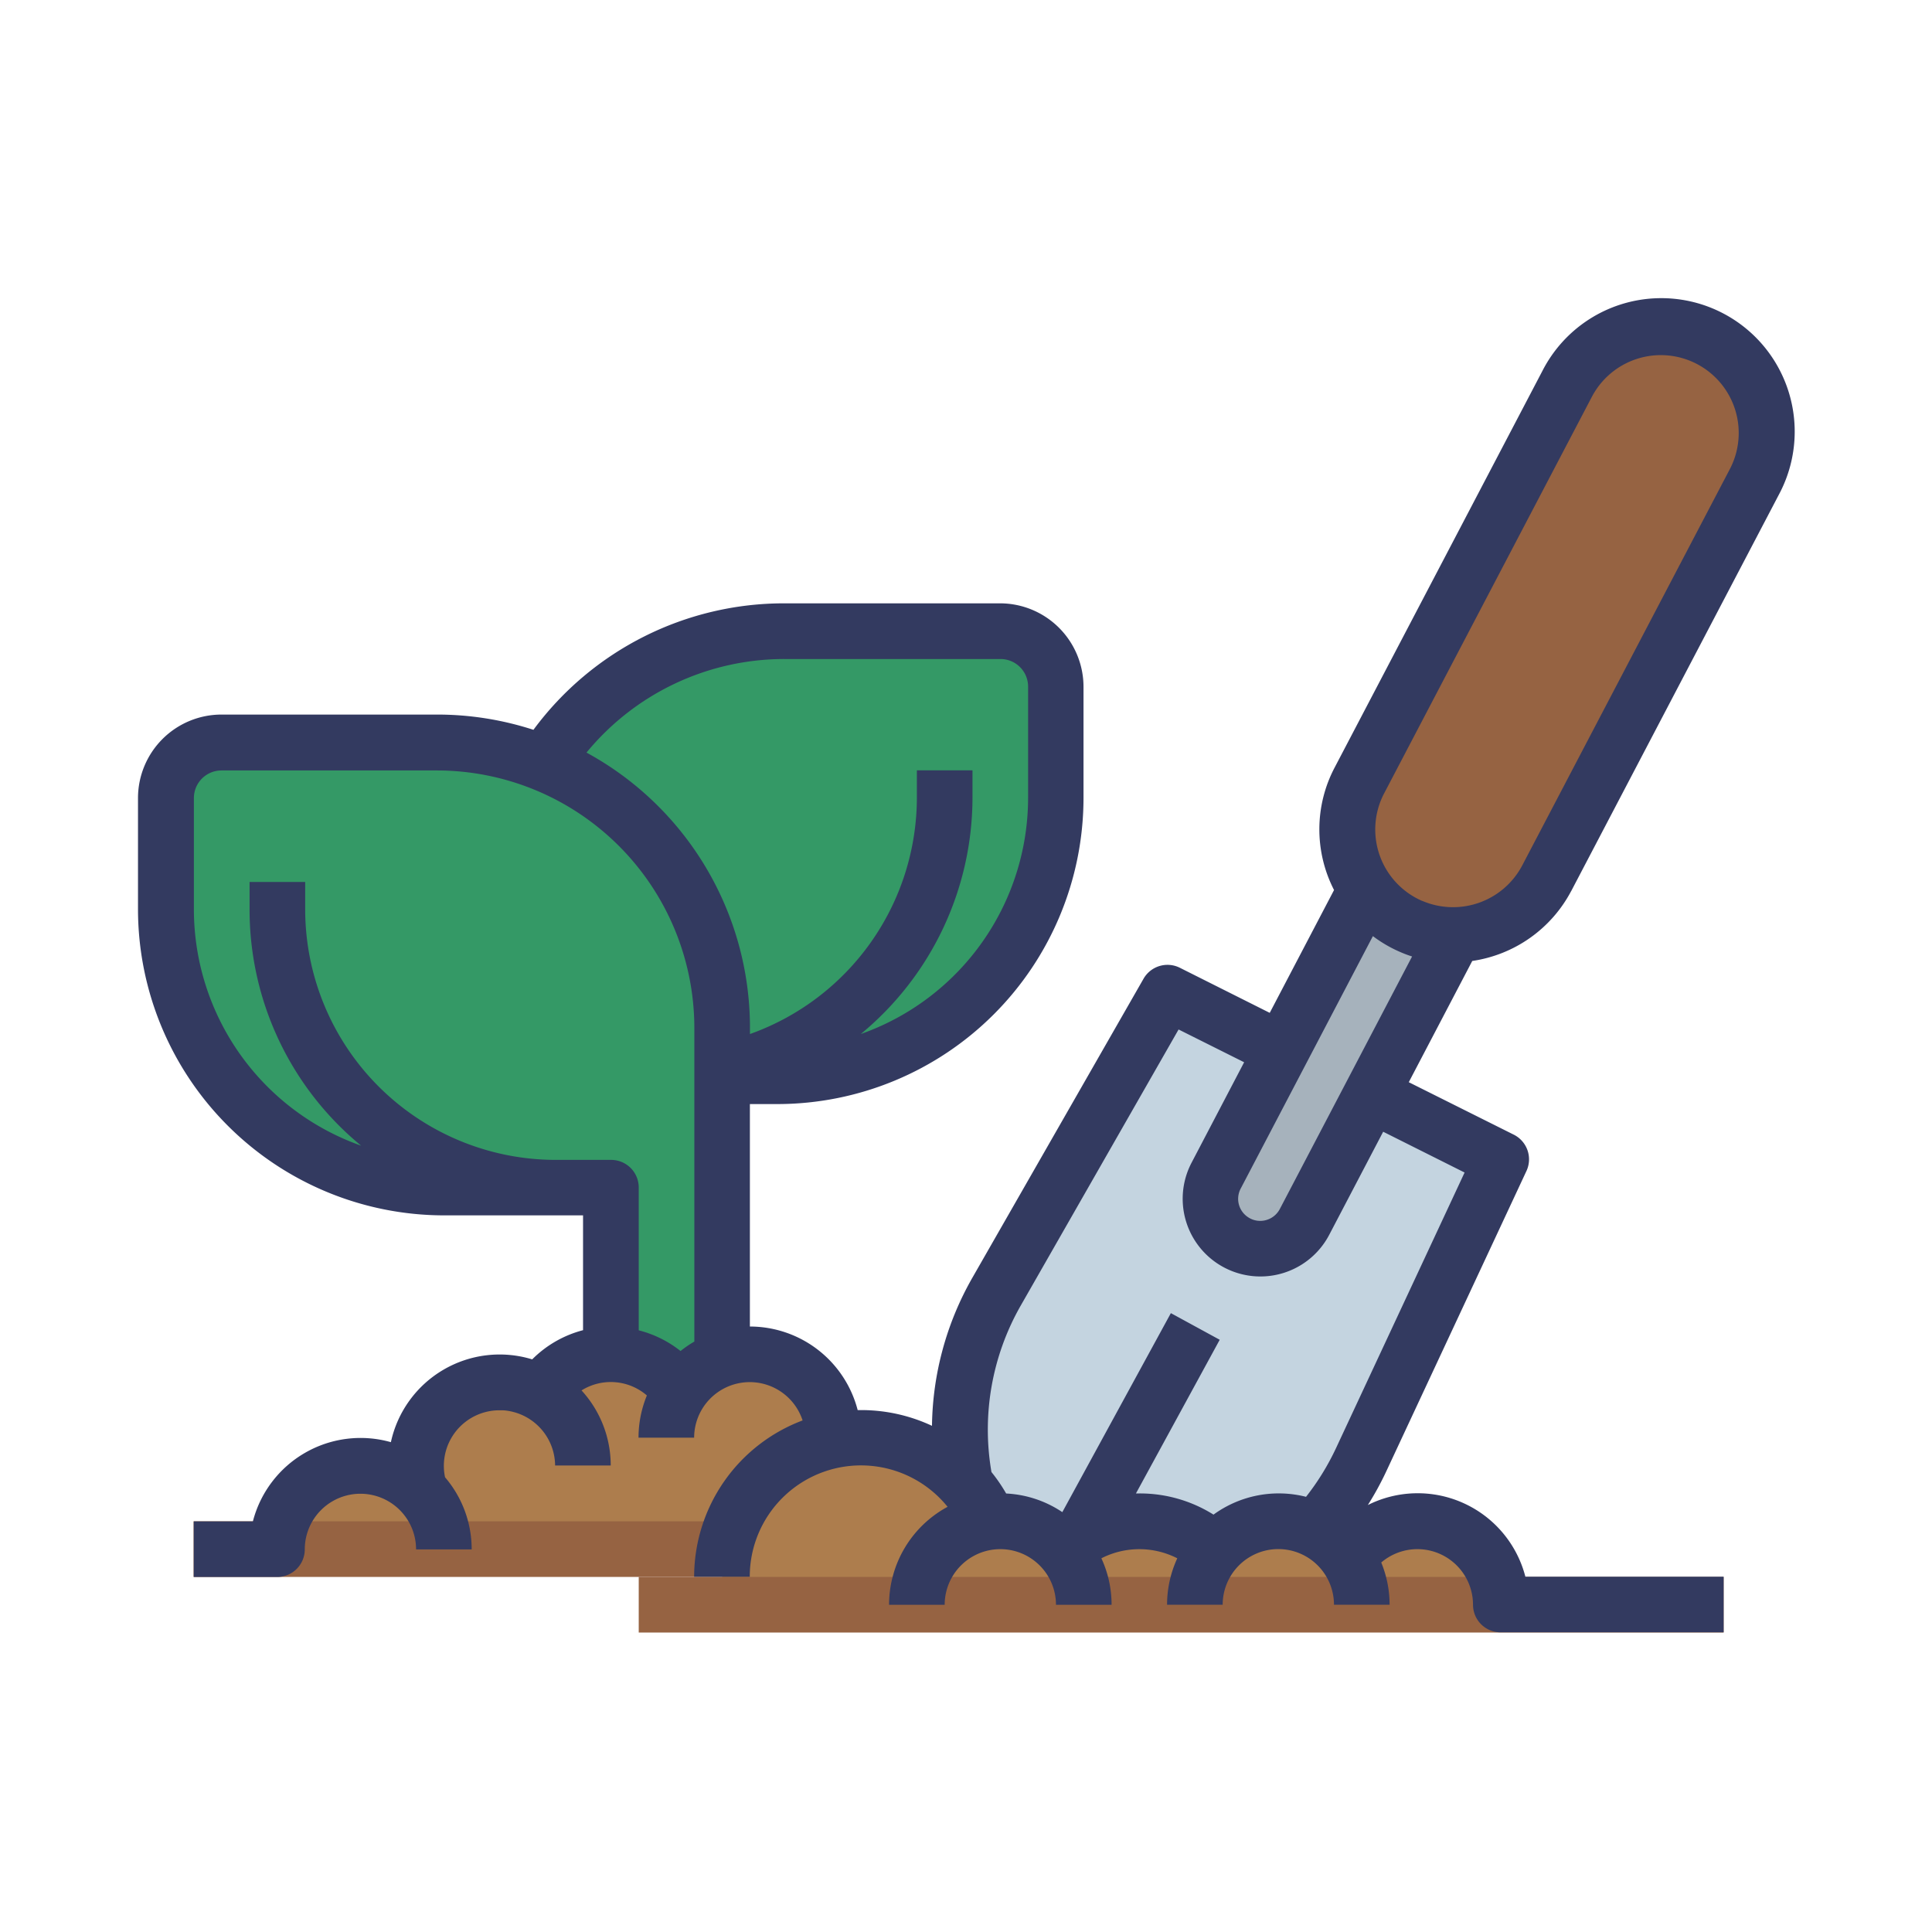 <svg xmlns="http://www.w3.org/2000/svg" width="28" height="28" viewBox="0 0 28 28">
    <defs>
        <style>
            .cls-2{fill:#349966}.cls-5{fill:#966342}.cls-6{fill:#ad7d4d}
        </style>
    </defs>
    <g id="Gardener" transform="translate(-203 -1326)">
        <path id="Rectangle_91" fill="none" d="M0 0h28v28H0z" transform="translate(203 1326)"/>
        <g id="Fill_out_line" transform="translate(189 1265.738)">
            <path id="Path_17411" d="M128.063 160.806v1.613a4.032 4.032 0 0 1-4.031 4.032H120v-2.318a4.134 4.134 0 0 1 4.132-4.133h3.124a.806.806 0 0 1 .807.806z" class="cls-2" transform="translate(-98.759 -90.591)"/>
            <path id="Path_17412" d="M32.063 196.132v5.543H30.45v-3.225h-2.418A4.032 4.032 0 0 1 24 194.419v-1.613a.806.806 0 0 1 .806-.806h3.124a4.132 4.132 0 0 1 4.132 4.132z" class="cls-2" transform="translate(-7.597 -120.978)"/>
            <path id="Path_17413" fill="#c4d4e0" d="M260.166 266.419l-2.032 4.354a4.031 4.031 0 0 1-2.311 2.1h-3.073c0-.018-.009-.036-.013-.054l-.339-1.691a4.034 4.034 0 0 1 .453-2.791l2.477-4.337z" transform="translate(-224.411 -189.35)"/>
            <path id="Path_17414" fill="#a6b2bc" d="M328.564 160l-4.133 7.89a.723.723 0 0 0 .239.937.723.723 0 0 0 1.041-.266l4.062-7.755z" transform="translate(-292.809 -90.591)"/>
            <path id="Path_17415" d="M364.691 81.292a1.531 1.531 0 0 0 1.959-.7l3.01-5.746a1.531 1.531 0 0 0-.753-2.117 1.531 1.531 0 0 0-1.959.7l-3.01 5.746a1.531 1.531 0 0 0 .753 2.117z" class="cls-5" transform="translate(-330.238 -7.603)"/>
            <path id="Path_17416" d="M64.063 369.207v1.613H56a1.209 1.209 0 0 1 2.071-.849 1.209 1.209 0 0 1 1.748-1.414 1.208 1.208 0 0 1 2.027-.018 1.209 1.209 0 0 1 2.217.668z" class="cls-6" transform="translate(-37.984 -288.106)"/>
            <path id="Rectangle_16195" d="M0 0H9.272V0.806H0z" class="cls-5" transform="translate(16.806 82.31)"/>
            <path id="Path_17417" d="M195.288 394.444H184.04a2.045 2.045 0 0 1-.04-.4 2.016 2.016 0 0 1 3.868-.8 1.164 1.164 0 0 1 .163-.011 1.206 1.206 0 0 1 .922.427 1.612 1.612 0 0 1 2.187 0 1.209 1.209 0 0 1 1.93.114 1.209 1.209 0 0 1 2.217.668z" class="cls-6" transform="translate(-159.534 -310.925)"/>
            <path id="Rectangle_16196" d="M0 0H15.723V0.806H0z" class="cls-5" transform="translate(23.257 83.116)"/>
            <path id="Path_17418" fill="#333a60" d="M36.769 73.18l3.01-5.746a1.934 1.934 0 1 0-3.426-1.795l-3.01 5.746a1.922 1.922 0 0 0-.009 1.776l-.932 1.78-1.3-.652a.4.4 0 0 0-.531.161l-2.481 4.334a4.437 4.437 0 0 0-.583 2.142 2.42 2.42 0 0 0-1.026-.228h-.051a1.615 1.615 0 0 0-1.562-1.211v-3.224h.4a4.44 4.44 0 0 0 4.435-4.435v-1.612a1.211 1.211 0 0 0-1.203-1.21h-3.127a4.513 4.513 0 0 0-3.642 1.833 4.515 4.515 0 0 0-1.4-.221h-3.122A1.211 1.211 0 0 0 16 71.828v1.613a4.44 4.44 0 0 0 4.435 4.435h2.015v1.664a1.615 1.615 0 0 0-.737.423 1.613 1.613 0 0 0-2.048 1.2 1.612 1.612 0 0 0-2 1.148h-.857v.806h1.209a.4.4 0 0 0 .4-.4.806.806 0 1 1 1.613 0h.806a1.605 1.605 0 0 0-.386-1.045.805.805 0 0 1 .789-.971h.05a.808.808 0 0 1 .756.8h.806a1.608 1.608 0 0 0-.423-1.088.8.8 0 0 1 .947.073 1.608 1.608 0 0 0-.121.612h.806a.806.806 0 0 1 1.572-.25 2.423 2.423 0 0 0-1.572 2.266h.806a1.612 1.612 0 0 1 2.867-1.014 1.614 1.614 0 0 0-.848 1.42h.806a.806.806 0 1 1 1.613 0h.806a1.6 1.6 0 0 0-.148-.674 1.21 1.21 0 0 1 1.1 0 1.608 1.608 0 0 0-.148.673h.806a.806.806 0 1 1 1.613 0h.806a1.608 1.608 0 0 0-.121-.612.806.806 0 0 1 1.33.612.4.4 0 0 0 .4.4h3.232v-.806h-2.873a1.612 1.612 0 0 0-2.283-1.039 4.455 4.455 0 0 0 .265-.484l2.032-4.354a.4.4 0 0 0-.185-.531l-1.519-.759.92-1.757a1.937 1.937 0 0 0 1.433-1.012zm-12.706 6.525a1.62 1.62 0 0 0-.2.137 1.614 1.614 0 0 0-.606-.3v-2.07a.4.4 0 0 0-.4-.4h-.806a3.633 3.633 0 0 1-3.628-3.628v-.4h-.806v.4a4.428 4.428 0 0 0 1.617 3.422 3.634 3.634 0 0 1-2.424-3.422v-1.616a.4.4 0 0 1 .4-.4h3.124a3.734 3.734 0 0 1 3.729 3.729zM22.5 71.169a3.711 3.711 0 0 1 2.876-1.356H28.5a.4.4 0 0 1 .4.4v1.613a3.634 3.634 0 0 1-2.425 3.422 4.445 4.445 0 0 0 1.619-3.422v-.4h-.806v.4a3.641 3.641 0 0 1-2.419 3.422v-.1a4.539 4.539 0 0 0-2.369-3.979zm12.726 6.086l-1.866 4a3.624 3.624 0 0 1-.432.7 1.608 1.608 0 0 0-1.341.258 2.008 2.008 0 0 0-1.07-.307h-.054l1.214-2.227-.708-.386-1.573 2.884a1.6 1.6 0 0 0-.814-.27 2.417 2.417 0 0 0-.213-.311 3.626 3.626 0 0 1 .425-2.414l2.287-4 .95.475-.762 1.456a1.126 1.126 0 1 0 1.995 1.045l.782-1.494zm-2.678.529a.321.321 0 0 1-.285.172.314.314 0 0 1-.176-.054.318.318 0 0 1-.106-.414l1.916-3.659a1.919 1.919 0 0 0 .4.232 1.792 1.792 0 0 0 .168.063zm2.066-4.464a1.128 1.128 0 0 1-.554-1.56l3.01-5.746a1.127 1.127 0 0 1 2 1.047l-3.01 5.746a1.133 1.133 0 0 1-1.443.513z"/>
        </g>
    </g>
</svg>
